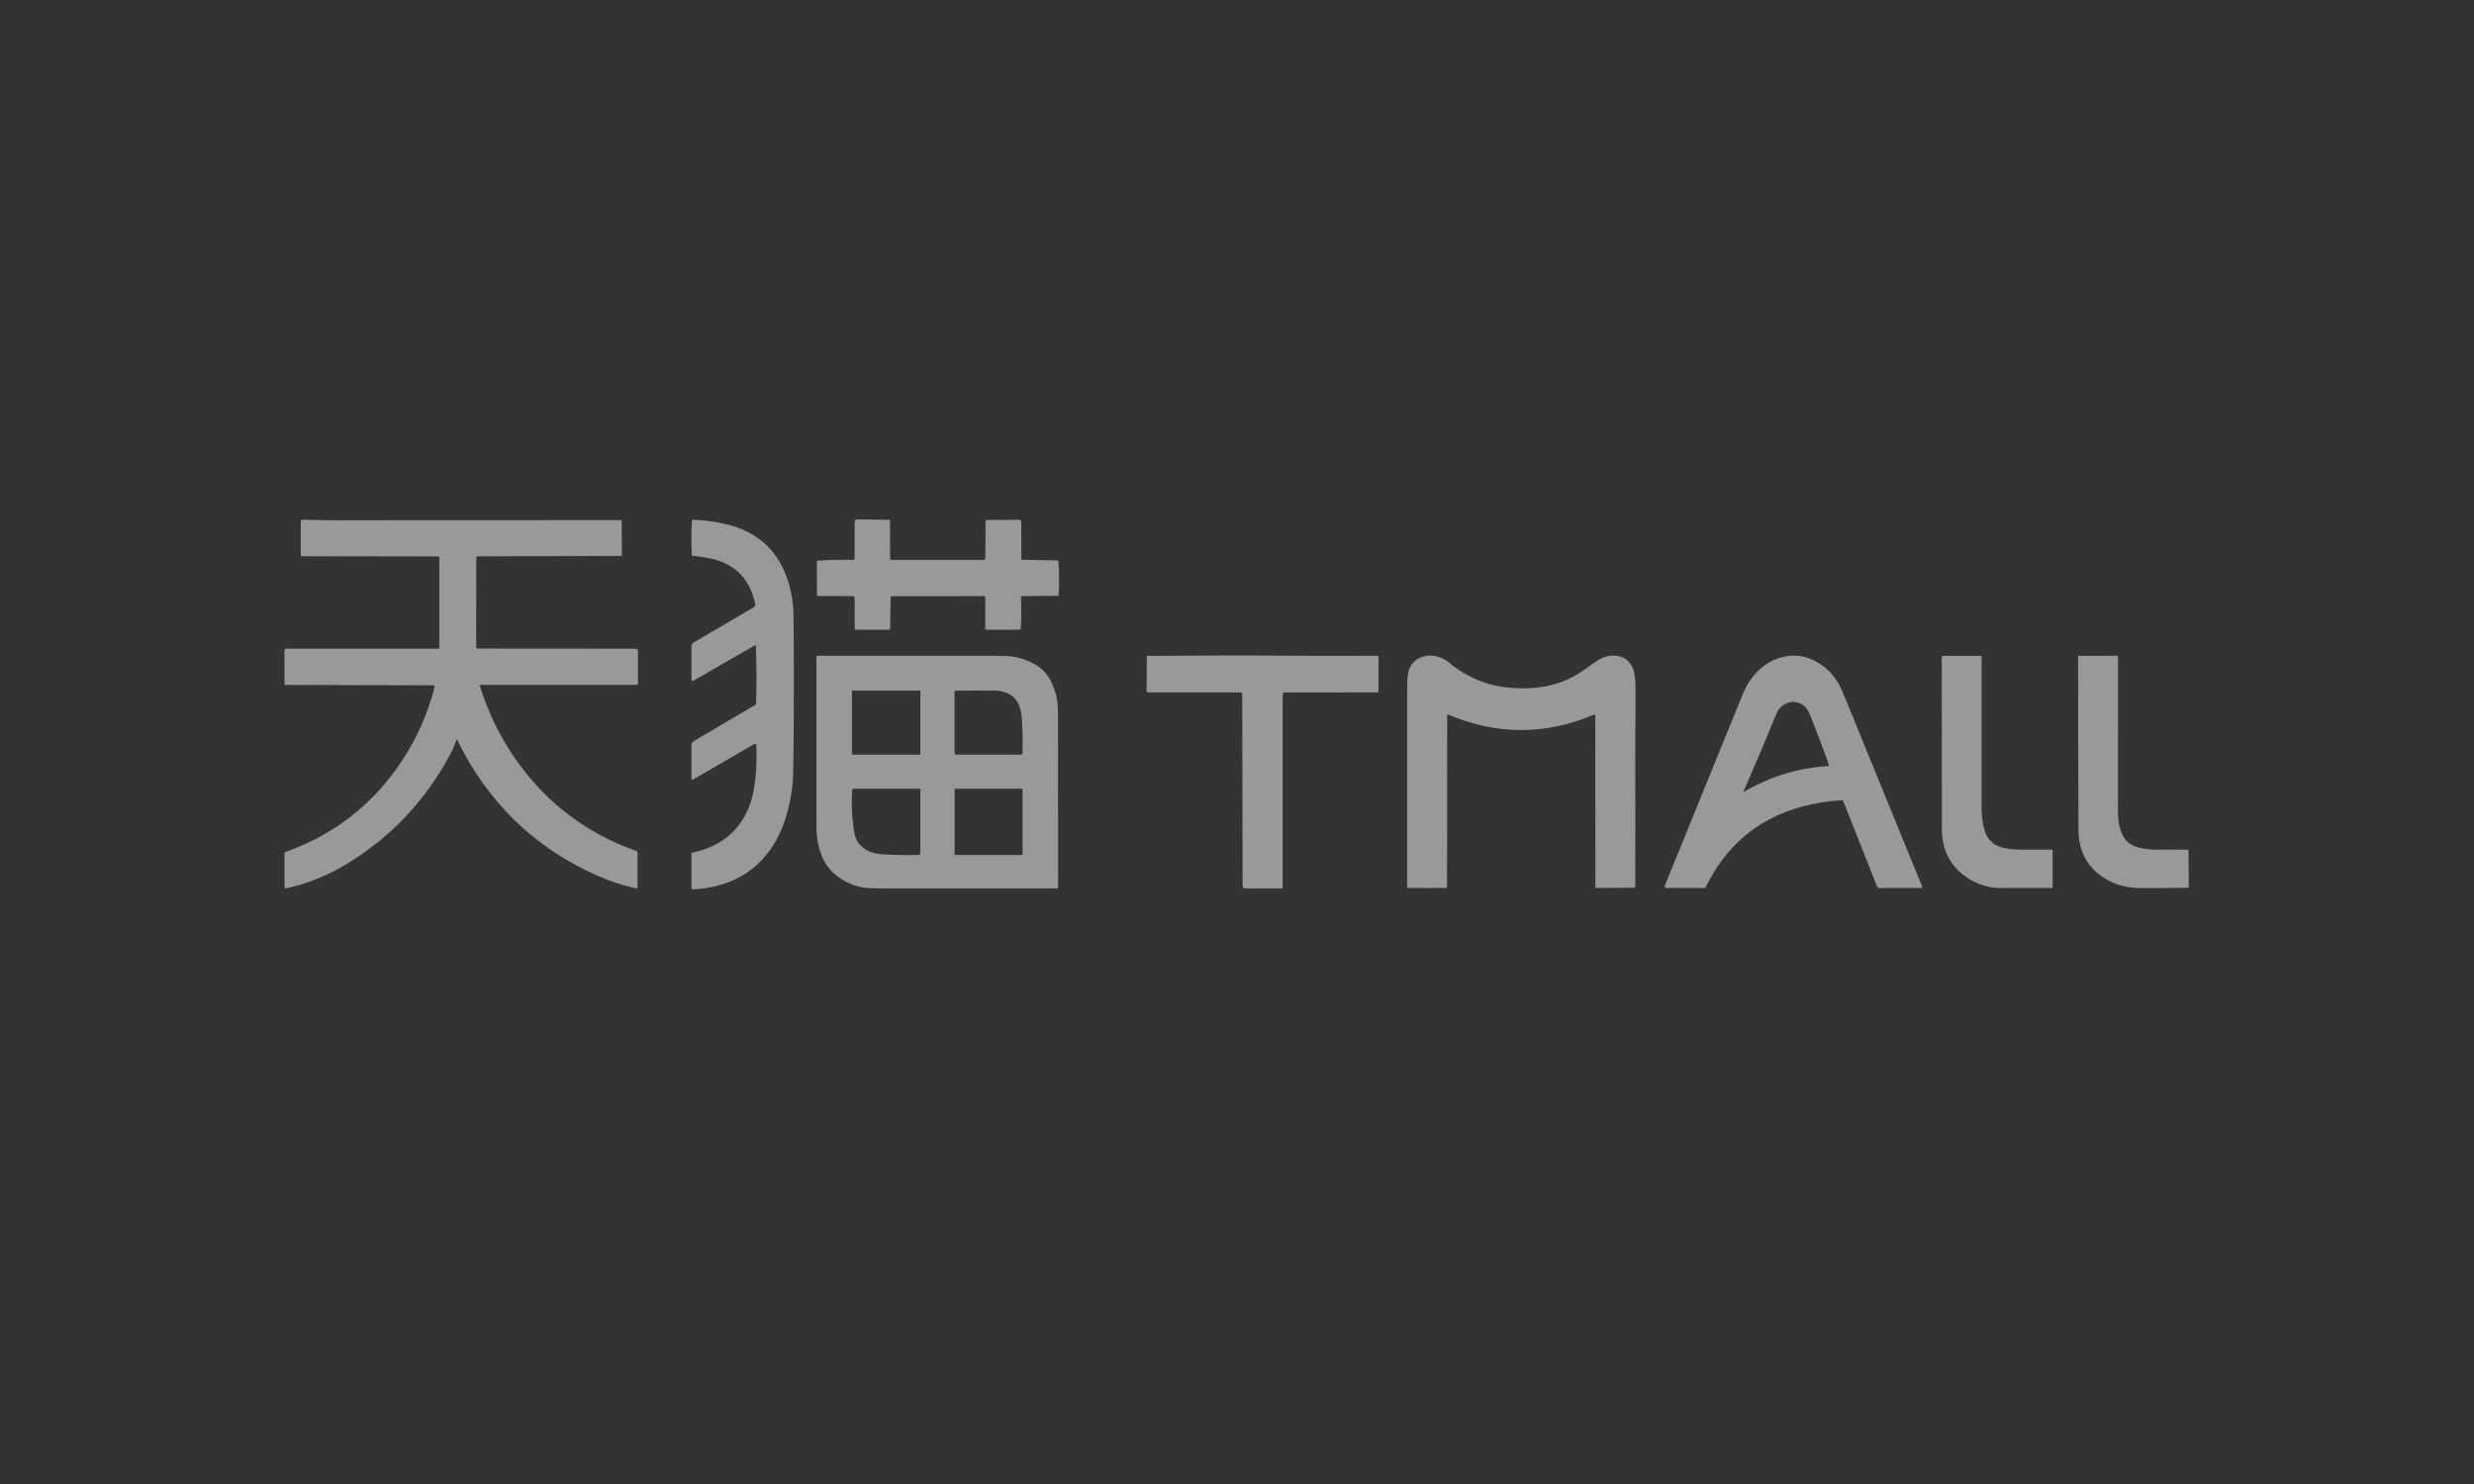 <svg width="200" height="120" viewBox="0 0 200 120" fill="none" xmlns="http://www.w3.org/2000/svg">
<rect x="0" y="0" width="200" height="120" fill="#333333" stroke="none"/>
<g clip-path="url(#clip0_336_10473)">
<path fill-rule="evenodd" clip-rule="evenodd" d="M56.014 42.034C56.802 42.04 57.685 42.156 58.664 42.381C61.062 42.935 62.69 44.319 63.548 46.533C63.842 47.295 64.031 48.126 64.115 49.025L64.127 49.168L64.131 49.233L64.137 49.365L64.142 49.538L64.149 49.919L64.157 50.583L64.165 51.821L64.17 53.902L64.171 54.986L64.17 56.42L64.168 57.709L64.161 59.157L64.152 60.353L64.141 61.33L64.128 62.215L64.123 62.489C64.105 63.446 63.969 64.428 63.714 65.436C63.456 66.453 63.108 67.334 62.671 68.079C61.287 70.444 59.105 71.722 56.124 71.915L56.032 71.92C55.997 71.922 55.963 71.909 55.938 71.885C55.917 71.865 55.904 71.839 55.9 71.81L55.899 71.793V69.043C55.898 68.997 55.931 68.957 55.975 68.949C58.192 68.479 59.701 67.283 60.503 65.361C60.788 64.68 60.98 63.843 61.079 62.851C61.162 62.015 61.182 61.151 61.138 60.26C61.136 60.221 61.114 60.185 61.08 60.166C61.065 60.158 61.049 60.154 61.033 60.153L61.016 60.153C61 60.154 60.984 60.159 60.97 60.167L56.022 63.043C56.014 63.048 56.005 63.051 55.995 63.053L55.981 63.054C55.967 63.054 55.953 63.05 55.94 63.043C55.918 63.03 55.904 63.008 55.9 62.984L55.899 62.971V60.241C55.899 60.125 55.957 60.016 56.053 59.95L56.075 59.937L61.059 56.999C61.096 56.976 61.12 56.936 61.121 56.891C61.172 55.331 61.166 53.771 61.104 52.211C61.104 52.196 61.095 52.182 61.082 52.175L61.072 52.17L61.061 52.169L61.05 52.17C61.046 52.171 61.042 52.172 61.039 52.174L56.042 55.051C56.029 55.059 56.015 55.063 56.001 55.064L55.987 55.065C55.973 55.063 55.959 55.059 55.946 55.052C55.921 55.037 55.904 55.012 55.9 54.983L55.899 54.969V52.254C55.899 52.139 55.957 52.032 56.052 51.966L56.073 51.953L60.928 49.111C61.022 49.057 61.072 48.951 61.057 48.843L61.053 48.82C60.637 46.908 59.53 45.711 57.731 45.229L57.632 45.204L57.565 45.188L57.492 45.172L57.414 45.155L57.284 45.13L57.141 45.105L57.038 45.087L56.872 45.06L56.63 45.023L56.432 44.995L56.22 44.965L55.995 44.936C55.959 44.93 55.931 44.903 55.923 44.868L55.921 44.854C55.874 43.937 55.88 43.02 55.938 42.104C55.94 42.069 55.967 42.041 56.001 42.035L56.014 42.034ZM81.774 53.076C82.558 53.187 83.277 53.459 83.932 53.89C84.364 54.175 84.715 54.593 84.984 55.146C85.349 55.894 85.532 56.687 85.532 57.524L85.535 64.614L85.536 71.773C85.536 71.809 85.51 71.838 85.477 71.845L85.464 71.846H71.913L71.554 71.844L71.163 71.84L70.927 71.836L70.658 71.829L70.511 71.824L70.291 71.815L70.101 71.803L70.001 71.796L69.94 71.79L69.859 71.782L69.788 71.773L69.746 71.766C69.74 71.765 69.734 71.764 69.728 71.763C68.931 71.614 68.206 71.276 67.554 70.747C67.085 70.368 66.724 69.886 66.472 69.301C66.161 68.578 66.005 67.735 66.004 66.774L66.002 55.401C66.002 54.641 66.002 53.88 66.002 53.119C66.002 53.094 66.012 53.07 66.03 53.052C66.047 53.034 66.071 53.024 66.096 53.024L79.936 53.025L80.319 53.027L80.712 53.031L81.091 53.039L81.326 53.046L81.488 53.053L81.572 53.057L81.645 53.063L81.726 53.07L81.774 53.076ZM100.736 53L101.134 53.003C103.28 53.022 105.45 53.031 107.644 53.032L108.376 53.031C109.354 53.03 110.336 53.028 111.323 53.023C111.355 53.023 111.385 53.035 111.408 53.058C111.426 53.076 111.438 53.1 111.441 53.126L111.442 53.141L111.441 55.889C111.441 55.939 111.403 55.981 111.354 55.988L111.34 55.989L103.802 55.997C103.761 55.997 103.726 56.028 103.721 56.069C103.716 56.103 103.712 56.141 103.709 56.182L103.702 56.267C103.701 56.282 103.7 56.297 103.699 56.313L103.694 56.41L103.691 56.514L103.688 56.627L103.687 56.747L103.687 71.766C103.687 71.805 103.658 71.838 103.62 71.845L103.608 71.846H100.648C100.596 71.846 100.546 71.825 100.509 71.788C100.476 71.756 100.456 71.713 100.452 71.668L100.451 71.649L100.425 56.114C100.425 56.05 100.378 55.997 100.318 55.99L100.302 55.989H92.792C92.74 55.989 92.697 55.946 92.697 55.893L92.706 53.106C92.706 53.066 92.738 53.033 92.778 53.033C94.25 53.034 95.723 53.028 97.195 53.016L98.298 53.006C99.124 52.997 99.937 52.995 100.736 53ZM24.449 42.021C25.516 42.059 26.557 42.077 27.573 42.076L33.228 42.069C36.997 42.065 40.767 42.062 44.537 42.061L50.191 42.06C50.23 42.06 50.262 42.092 50.262 42.131L50.272 44.896C50.272 44.927 50.247 44.953 50.217 44.953L38.627 44.987C38.557 44.987 38.501 45.043 38.501 45.113L38.492 52.337L38.493 52.352C38.499 52.399 38.537 52.437 38.584 52.443L38.599 52.444L51.398 52.453C51.489 52.453 51.564 52.523 51.573 52.612L51.574 52.63V55.257C51.574 55.321 51.527 55.373 51.466 55.38L51.45 55.381H38.845C38.827 55.382 38.81 55.39 38.799 55.405C38.788 55.42 38.785 55.44 38.79 55.457C39.456 57.604 40.417 59.578 41.673 61.379L41.722 61.449C42.974 63.229 44.432 64.74 46.096 65.983C47.696 67.178 49.488 68.125 51.47 68.823C51.511 68.837 51.538 68.876 51.538 68.92V71.743C51.538 71.773 51.524 71.802 51.501 71.82C51.489 71.83 51.476 71.836 51.462 71.84L51.447 71.842H51.432C51.428 71.842 51.423 71.841 51.418 71.84C50.303 71.584 49.263 71.241 48.297 70.811C45.806 69.705 43.63 68.264 41.768 66.489C39.836 64.646 38.242 62.444 36.986 59.881C36.965 59.838 36.945 59.816 36.927 59.814L36.92 59.815C36.905 59.818 36.891 59.837 36.878 59.871L36.871 59.89C36.838 59.993 36.802 60.097 36.762 60.201L36.721 60.306C36.636 60.514 36.538 60.724 36.426 60.936C34.458 64.658 31.688 67.616 28.116 69.811C26.559 70.769 24.907 71.444 23.159 71.834C23.153 71.835 23.148 71.836 23.142 71.837L23.125 71.837C23.098 71.836 23.071 71.826 23.049 71.808C23.018 71.783 23 71.745 23 71.704V69.03C23 68.963 23.042 68.904 23.104 68.881C24.389 68.424 25.588 67.855 26.701 67.174C29.02 65.755 30.964 63.85 32.533 61.46C33.722 59.651 34.587 57.689 35.13 55.573C35.14 55.535 35.132 55.496 35.108 55.465C35.088 55.439 35.059 55.422 35.027 55.417L35.011 55.416L23.109 55.383C23.054 55.382 23.008 55.341 23.001 55.288L23 55.273V52.606C23 52.527 23.059 52.462 23.135 52.454L23.152 52.453H35.435C35.479 52.453 35.514 52.417 35.514 52.373V45.077C35.514 45.033 35.479 44.997 35.435 44.997L24.421 44.98C24.361 44.98 24.312 44.931 24.312 44.87V42.156C24.312 42.119 24.326 42.084 24.352 42.059C24.374 42.038 24.402 42.025 24.431 42.022L24.449 42.021ZM171.101 53.024C171.133 53.024 171.164 53.037 171.186 53.06C171.209 53.083 171.221 53.114 171.221 53.146L171.221 58.718L171.217 65.631C171.216 66.362 171.339 66.99 171.584 67.516C171.709 67.782 171.885 68.001 172.11 68.173C172.316 68.329 172.563 68.446 172.852 68.524C173.302 68.645 173.809 68.707 174.373 68.708L174.479 68.708L174.587 68.706L174.811 68.7L174.959 68.698L175.191 68.697L175.421 68.697L176.05 68.701L176.762 68.709C176.791 68.709 176.82 68.71 176.85 68.71C176.885 68.711 176.913 68.737 176.919 68.771L176.921 68.784L176.938 71.713C176.938 71.752 176.906 71.784 176.867 71.786C176.129 71.803 175.392 71.812 174.654 71.815L174.101 71.816C173.732 71.816 173.363 71.814 172.994 71.81C171.689 71.797 170.576 71.419 169.653 70.676C168.573 69.806 168.029 68.613 168.024 67.096L168.015 64.788L168.008 62.472L168.002 60.149C168.002 59.761 168.001 59.373 168 58.984L167.997 56.649C167.996 55.48 167.995 54.307 167.995 53.131C167.995 53.082 168.031 53.041 168.078 53.034L168.092 53.033L171.101 53.024ZM151.929 71.81C151.853 71.81 151.784 71.766 151.75 71.698L151.742 71.68L149.012 64.779C148.998 64.743 148.966 64.718 148.928 64.715L148.914 64.714L148.747 64.723C147.745 64.783 146.758 64.941 145.787 65.197L145.626 65.24C143.835 65.733 142.289 66.535 140.987 67.646C139.726 68.722 138.694 70.088 137.892 71.744L137.884 71.758C137.865 71.786 137.836 71.804 137.803 71.809L137.787 71.81L134.707 71.803C134.668 71.802 134.631 71.785 134.606 71.756L134.596 71.742C134.571 71.705 134.566 71.657 134.583 71.616L136.894 65.942L140.332 57.494C140.522 57.026 140.712 56.559 140.902 56.093C141.193 55.379 141.602 54.764 142.129 54.249C142.67 53.718 143.286 53.356 143.979 53.163C145.097 52.851 146.163 53.034 147.177 53.711C147.477 53.912 147.751 54.146 147.997 54.415L148.054 54.478C148.255 54.705 148.439 54.956 148.603 55.23L148.665 55.336L148.7 55.402L148.753 55.509L148.802 55.614L148.873 55.771L148.955 55.956L149.086 56.262L149.284 56.736L149.515 57.3L150.496 59.705L152.455 64.506L154.412 69.297L155.389 71.689C155.4 71.715 155.397 71.746 155.381 71.771C155.368 71.791 155.346 71.805 155.323 71.809L155.308 71.81H151.929ZM160.083 53.033C160.141 53.033 160.188 53.077 160.195 53.134L160.196 53.149V65.31C160.196 65.929 160.262 66.492 160.395 66.999C160.501 67.405 160.66 67.724 160.873 67.956C161.129 68.235 161.447 68.424 161.827 68.524C162.262 68.639 162.746 68.699 163.279 68.705L163.387 68.706L163.877 68.705L165.361 68.703C165.527 68.703 165.693 68.703 165.86 68.703C165.899 68.703 165.932 68.732 165.938 68.77L165.939 68.783V71.739C165.939 71.774 165.914 71.803 165.881 71.809L165.868 71.81H161.756C160.605 71.81 159.563 71.432 158.628 70.676C157.532 69.79 156.983 68.573 156.98 67.024C156.973 62.393 156.97 57.761 156.97 53.13C156.97 53.076 157.013 53.033 157.065 53.033H160.083ZM115.635 53.006L115.695 53.008C115.857 53.014 116.02 53.039 116.186 53.086C116.539 53.183 116.837 53.332 117.079 53.533C117.613 53.977 118.169 54.35 118.745 54.654C119.538 55.071 120.37 55.354 121.242 55.504C121.838 55.607 122.445 55.659 123.063 55.66L123.206 55.66C123.492 55.657 123.781 55.643 124.071 55.619C125.633 55.486 127.036 54.952 128.282 54.016L128.358 53.959L128.506 53.849C128.579 53.796 128.65 53.745 128.72 53.697L128.856 53.603C128.99 53.513 129.116 53.432 129.234 53.361C129.593 53.147 129.952 53.032 130.312 53.016C130.939 52.986 131.42 53.187 131.754 53.617C131.835 53.72 131.906 53.836 131.97 53.966C132.115 54.264 132.195 54.696 132.208 55.263C132.226 56.068 132.229 56.872 132.218 57.677L132.202 58.93L132.195 59.669L132.194 59.973L132.194 60.087C132.206 63.961 132.208 67.836 132.198 71.711C132.198 71.752 132.166 71.786 132.127 71.786L129.043 71.803C129.008 71.803 128.979 71.778 128.973 71.744L128.972 71.731L128.964 57.871C128.963 57.843 128.949 57.816 128.926 57.801C128.914 57.793 128.9 57.788 128.887 57.787L128.873 57.786L128.859 57.789L128.846 57.793C126.888 58.622 124.93 59.036 122.97 59.036C121.011 59.035 119.051 58.62 117.09 57.79L117.077 57.786L117.062 57.784L117.048 57.785C117.039 57.787 117.03 57.791 117.022 57.796C117.002 57.81 116.99 57.833 116.99 57.857L116.981 71.7C116.981 71.756 116.937 71.801 116.882 71.801L113.826 71.81C113.791 71.81 113.762 71.785 113.756 71.751L113.755 71.739V55.592L113.757 55.449C113.757 55.425 113.758 55.402 113.758 55.379L113.762 55.245C113.762 55.224 113.763 55.202 113.764 55.181L113.77 55.056L113.777 54.938L113.786 54.825C113.813 54.516 113.858 54.28 113.921 54.119C113.96 54.018 114.006 53.924 114.058 53.836C114.303 53.425 114.689 53.163 115.217 53.05C115.355 53.02 115.494 53.005 115.635 53.006ZM74.279 63.774H69.02C68.948 63.774 68.889 63.831 68.885 63.904C68.816 65.136 68.88 66.293 69.077 67.377C69.165 67.866 69.389 68.251 69.752 68.533C70.164 68.855 70.651 69.035 71.212 69.073C71.858 69.117 72.525 69.139 73.214 69.141L73.421 69.141C73.699 69.139 73.98 69.135 74.264 69.127C74.342 69.126 74.404 69.061 74.404 68.983V63.9C74.404 63.831 74.348 63.774 74.279 63.774ZM82.575 63.774H77.26C77.211 63.774 77.171 63.815 77.171 63.864V69.044C77.171 69.094 77.211 69.134 77.26 69.134H82.575C82.624 69.134 82.664 69.094 82.664 69.044V63.864C82.664 63.815 82.624 63.774 82.575 63.774ZM144.966 56.758L144.922 56.759C144.744 56.766 144.566 56.811 144.388 56.894C144.107 57.024 143.885 57.222 143.719 57.488L143.687 57.542L143.664 57.591L143.533 57.902L143.331 58.389C142.651 60.038 141.948 61.699 141.22 63.372L140.946 64C140.933 64.03 140.934 64.044 140.948 64.043L140.954 64.042C140.961 64.04 140.97 64.036 140.98 64.03C143.132 62.774 145.41 62.08 147.815 61.947C147.832 61.946 147.847 61.938 147.856 61.924C147.865 61.91 147.867 61.893 147.862 61.877L147.804 61.716L147.633 61.242L147.465 60.782L147.3 60.335L147.137 59.901L147.031 59.619L146.925 59.343L146.821 59.073L146.719 58.809L146.617 58.551L146.517 58.299L146.418 58.053L146.321 57.812C146.304 57.773 146.288 57.733 146.272 57.694C146.102 57.279 145.829 56.998 145.453 56.851C145.309 56.796 145.165 56.765 145.021 56.759L144.966 56.758ZM74.366 55.844H68.912C68.891 55.844 68.874 55.862 68.874 55.883V60.986C68.874 61.007 68.891 61.024 68.912 61.024H74.366C74.387 61.024 74.404 61.007 74.404 60.986V55.883C74.404 55.862 74.387 55.844 74.366 55.844ZM77.242 55.846C77.202 55.846 77.169 55.879 77.169 55.92V60.869C77.169 60.91 77.186 60.95 77.215 60.979C77.244 61.008 77.283 61.024 77.324 61.024H82.517C82.594 61.024 82.658 60.963 82.66 60.886C82.69 59.87 82.668 58.904 82.594 57.989C82.555 57.515 82.44 57.11 82.25 56.773C82.075 56.459 81.811 56.223 81.46 56.067C81.128 55.919 80.77 55.845 80.387 55.844C79.874 55.842 79.356 55.842 78.831 55.842L78.041 55.843C77.776 55.844 77.51 55.844 77.242 55.846ZM69.312 42L71.879 42.033C71.914 42.034 71.942 42.059 71.948 42.092L71.95 42.104L71.958 45.157C71.958 45.222 72.01 45.274 72.073 45.274H79.54C79.603 45.274 79.653 45.223 79.654 45.159L79.675 42.123C79.676 42.082 79.709 42.049 79.749 42.049L82.396 42.031L82.415 42.032C82.451 42.036 82.485 42.053 82.512 42.08C82.538 42.107 82.554 42.143 82.558 42.181L82.559 42.2L82.567 45.193C82.567 45.227 82.592 45.256 82.626 45.263L82.639 45.264L85.492 45.316C85.532 45.316 85.565 45.35 85.567 45.391C85.627 46.295 85.632 47.2 85.584 48.106C85.582 48.142 85.555 48.171 85.521 48.178L85.507 48.179L82.649 48.201C82.617 48.202 82.587 48.215 82.565 48.238C82.543 48.261 82.532 48.292 82.534 48.323C82.578 49.139 82.574 49.974 82.521 50.829C82.518 50.873 82.485 50.909 82.442 50.916L82.427 50.917H79.745C79.698 50.917 79.659 50.882 79.652 50.837L79.651 50.823V48.319C79.651 48.288 79.639 48.258 79.617 48.237C79.596 48.215 79.567 48.203 79.536 48.203L79.549 48.204L79.543 48.203L72.074 48.211C72.033 48.211 71.999 48.243 71.998 48.283L71.961 50.836L71.96 50.849C71.954 50.883 71.927 50.91 71.894 50.916L71.882 50.917H69.211C69.152 50.917 69.103 50.873 69.096 50.816L69.095 50.801L69.087 48.327C69.086 48.264 69.039 48.212 68.978 48.204L68.963 48.203L66.119 48.194C66.079 48.194 66.046 48.162 66.046 48.121L66.038 45.416C66.037 45.376 66.069 45.343 66.11 45.34C67.031 45.266 67.99 45.245 68.987 45.279L69.003 45.278C69.023 45.275 69.042 45.266 69.057 45.251C69.072 45.236 69.082 45.218 69.085 45.197L69.087 45.181V42.221C69.087 42.162 69.11 42.105 69.153 42.064C69.19 42.027 69.238 42.005 69.29 42.001L69.312 42Z" fill="white" fill-opacity="0.5"/>
</g>
<defs>
<clipPath id="clip0_336_10473">
<rect width="154" height="30" fill="white" transform="translate(23 42)"/>
</clipPath>
</defs>
</svg>
